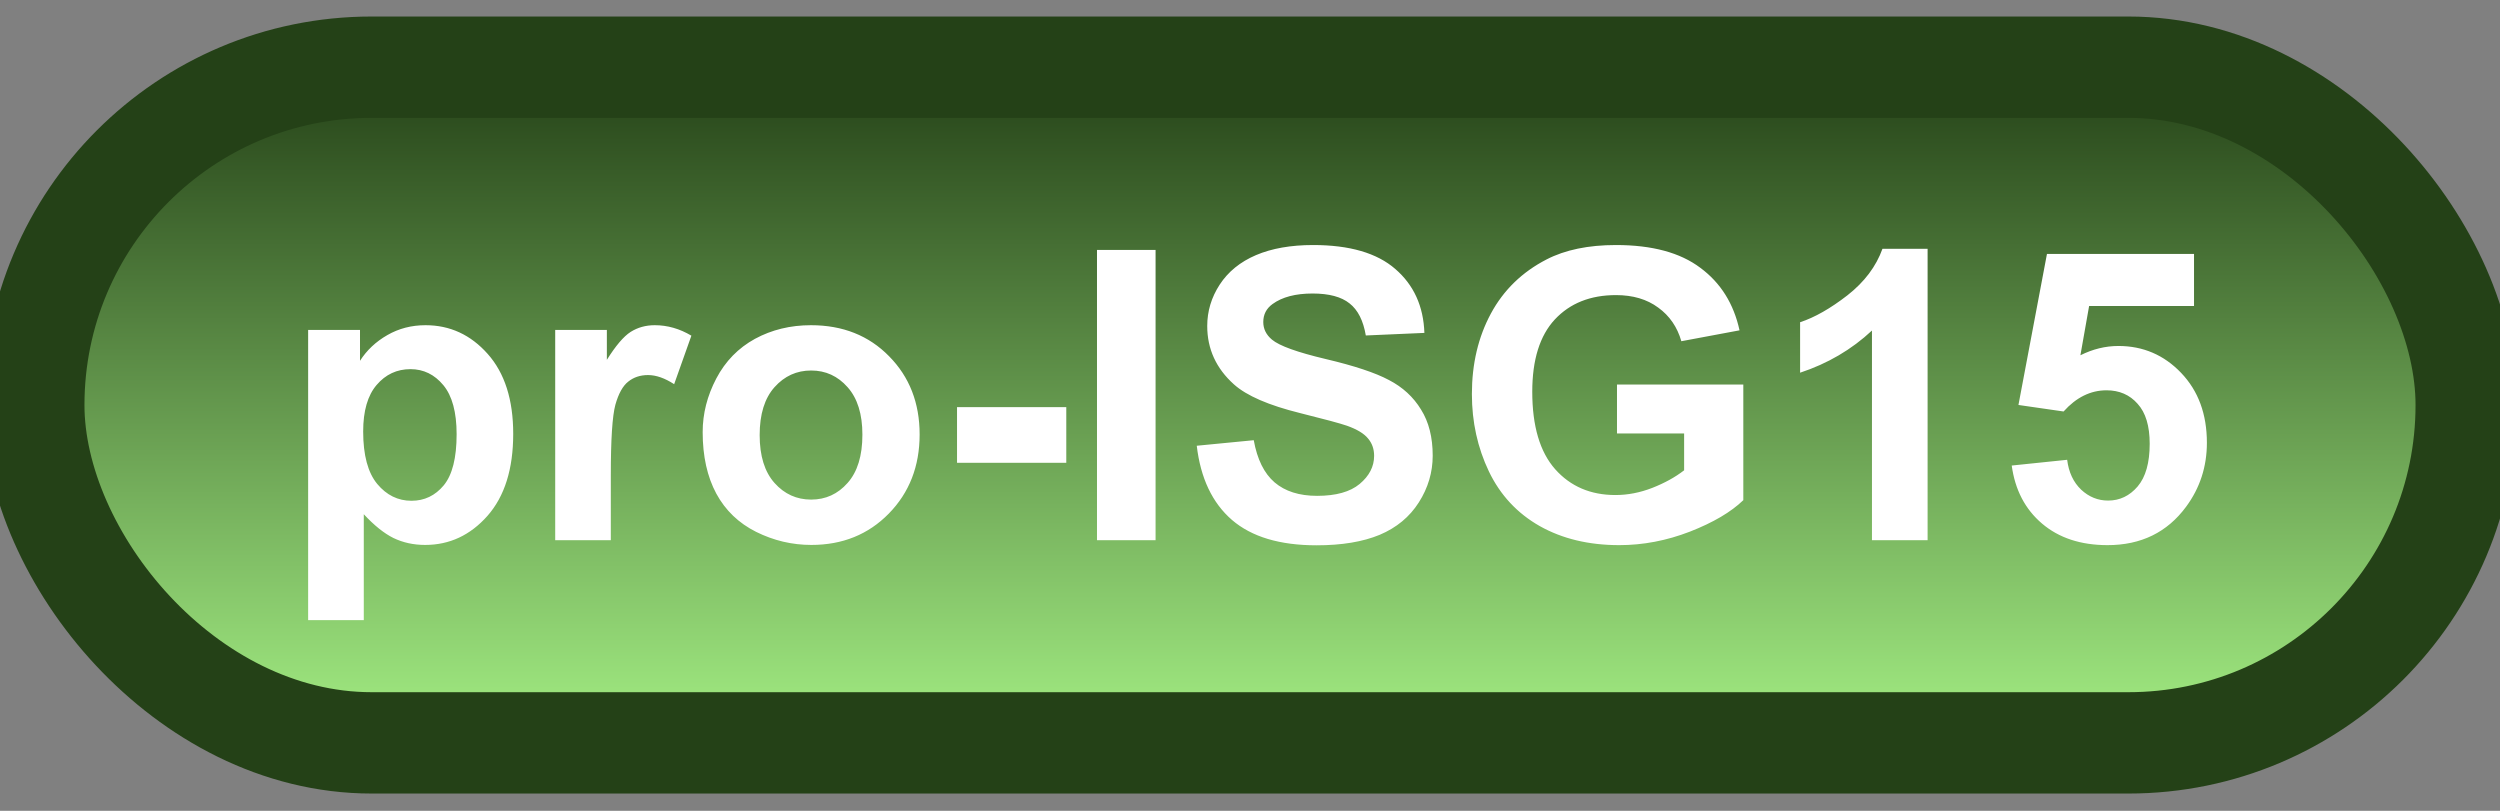 <svg width="74" height="24" viewBox="0 0 74 24" fill="none" xmlns="http://www.w3.org/2000/svg">
<rect x="0" y="0" width="74" height="24" fill="#808080" stroke="none"/>
<rect x="1" y="1.989" width="72" height="20" rx="10" fill="url(#paint0_linear_67_1816)"/>
<rect x="1" y="1.989" width="72" height="20" rx="10" stroke="#244117" stroke-width="3" stroke-linejoin="round"/>
<path d="M9.121 9.766H10.656V10.68C10.855 10.368 11.125 10.114 11.465 9.919C11.805 9.723 12.182 9.626 12.596 9.626C13.318 9.626 13.932 9.909 14.435 10.475C14.94 11.042 15.191 11.831 15.191 12.842C15.191 13.882 14.938 14.69 14.43 15.268C13.922 15.842 13.307 16.13 12.584 16.13C12.24 16.13 11.928 16.061 11.646 15.925C11.369 15.788 11.076 15.553 10.768 15.221V18.356H9.121V9.766ZM10.75 12.772C10.75 13.471 10.889 13.989 11.166 14.325C11.443 14.657 11.781 14.823 12.18 14.823C12.562 14.823 12.881 14.671 13.135 14.366C13.389 14.057 13.516 13.553 13.516 12.854C13.516 12.202 13.385 11.717 13.123 11.401C12.861 11.085 12.537 10.927 12.15 10.927C11.748 10.927 11.414 11.083 11.148 11.395C10.883 11.704 10.75 12.163 10.75 12.772ZM18.08 15.989H16.434V9.766H17.963V10.651C18.225 10.233 18.459 9.958 18.666 9.825C18.877 9.692 19.115 9.626 19.381 9.626C19.756 9.626 20.117 9.729 20.465 9.936L19.955 11.372C19.678 11.192 19.42 11.102 19.182 11.102C18.951 11.102 18.756 11.167 18.596 11.296C18.436 11.421 18.309 11.649 18.215 11.981C18.125 12.313 18.08 13.008 18.08 14.067V15.989ZM20.799 12.79C20.799 12.243 20.934 11.714 21.203 11.202C21.473 10.69 21.854 10.3 22.346 10.03C22.842 9.761 23.395 9.626 24.004 9.626C24.945 9.626 25.717 9.932 26.318 10.546C26.92 11.155 27.221 11.927 27.221 12.86C27.221 13.802 26.916 14.583 26.307 15.204C25.701 15.821 24.938 16.13 24.016 16.13C23.445 16.13 22.9 16.001 22.381 15.743C21.865 15.485 21.473 15.108 21.203 14.612C20.934 14.112 20.799 13.505 20.799 12.79ZM22.486 12.878C22.486 13.495 22.633 13.967 22.926 14.296C23.219 14.624 23.58 14.788 24.01 14.788C24.439 14.788 24.799 14.624 25.088 14.296C25.381 13.967 25.527 13.491 25.527 12.866C25.527 12.257 25.381 11.788 25.088 11.46C24.799 11.132 24.439 10.967 24.01 10.967C23.58 10.967 23.219 11.132 22.926 11.46C22.633 11.788 22.486 12.261 22.486 12.878ZM28.328 13.698V12.052H31.562V13.698H28.328ZM32.471 15.989V7.399H34.205V15.989H32.471ZM35.424 13.194L37.111 13.03C37.213 13.596 37.418 14.012 37.727 14.278C38.039 14.544 38.459 14.677 38.986 14.677C39.545 14.677 39.965 14.559 40.246 14.325C40.531 14.087 40.674 13.809 40.674 13.493C40.674 13.29 40.613 13.118 40.492 12.977C40.375 12.833 40.168 12.708 39.871 12.602C39.668 12.532 39.205 12.407 38.482 12.227C37.553 11.997 36.9 11.714 36.525 11.378C35.998 10.905 35.734 10.329 35.734 9.649C35.734 9.212 35.857 8.803 36.103 8.425C36.353 8.042 36.711 7.751 37.176 7.552C37.645 7.352 38.209 7.253 38.869 7.253C39.947 7.253 40.758 7.489 41.301 7.962C41.848 8.434 42.135 9.065 42.162 9.854L40.428 9.93C40.353 9.489 40.193 9.173 39.947 8.981C39.705 8.786 39.34 8.688 38.852 8.688C38.348 8.688 37.953 8.792 37.668 8.999C37.484 9.132 37.393 9.309 37.393 9.532C37.393 9.735 37.478 9.909 37.65 10.053C37.869 10.237 38.4 10.428 39.244 10.628C40.088 10.827 40.711 11.034 41.113 11.249C41.52 11.46 41.836 11.751 42.062 12.122C42.293 12.489 42.408 12.944 42.408 13.487C42.408 13.979 42.272 14.44 41.998 14.87C41.725 15.3 41.338 15.62 40.838 15.831C40.338 16.038 39.715 16.141 38.969 16.141C37.883 16.141 37.049 15.891 36.467 15.391C35.885 14.887 35.537 14.155 35.424 13.194ZM47.863 12.831V11.383H51.602V14.805C51.238 15.157 50.711 15.467 50.02 15.737C49.332 16.003 48.635 16.136 47.928 16.136C47.029 16.136 46.246 15.948 45.578 15.573C44.91 15.194 44.408 14.655 44.072 13.956C43.736 13.253 43.568 12.489 43.568 11.665C43.568 10.77 43.756 9.975 44.131 9.28C44.506 8.585 45.055 8.052 45.777 7.68C46.328 7.395 47.014 7.253 47.834 7.253C48.9 7.253 49.732 7.477 50.33 7.927C50.932 8.372 51.318 8.989 51.49 9.778L49.768 10.1C49.647 9.678 49.418 9.346 49.082 9.104C48.75 8.858 48.334 8.735 47.834 8.735C47.076 8.735 46.473 8.975 46.023 9.456C45.578 9.936 45.355 10.649 45.355 11.595C45.355 12.614 45.582 13.38 46.035 13.891C46.488 14.399 47.082 14.653 47.816 14.653C48.18 14.653 48.543 14.583 48.906 14.442C49.273 14.298 49.588 14.124 49.85 13.921V12.831H47.863ZM57.057 15.989H55.41V9.784C54.809 10.346 54.1 10.762 53.283 11.032V9.538C53.713 9.397 54.18 9.132 54.684 8.741C55.188 8.346 55.533 7.887 55.721 7.364H57.057V15.989ZM59.547 13.78L61.188 13.61C61.234 13.981 61.373 14.276 61.603 14.495C61.834 14.71 62.1 14.817 62.4 14.817C62.744 14.817 63.035 14.678 63.273 14.401C63.512 14.12 63.631 13.698 63.631 13.136C63.631 12.608 63.512 12.214 63.273 11.952C63.039 11.686 62.732 11.553 62.353 11.553C61.881 11.553 61.457 11.762 61.082 12.18L59.746 11.987L60.59 7.516H64.943V9.057H61.838L61.58 10.516C61.947 10.333 62.322 10.241 62.705 10.241C63.435 10.241 64.055 10.507 64.562 11.038C65.07 11.569 65.324 12.258 65.324 13.106C65.324 13.813 65.119 14.444 64.709 14.999C64.15 15.757 63.375 16.136 62.383 16.136C61.59 16.136 60.943 15.923 60.443 15.497C59.943 15.071 59.645 14.499 59.547 13.78Z" fill="white"/>
<defs>
<linearGradient id="paint0_linear_67_1816" x1="37" y1="1.989" x2="37" y2="21.989" gradientUnits="userSpaceOnUse">
<stop stop-color="#244117"/>
<stop offset="1" stop-color="#A4EF84"/>
</linearGradient>
</defs>
</svg>
